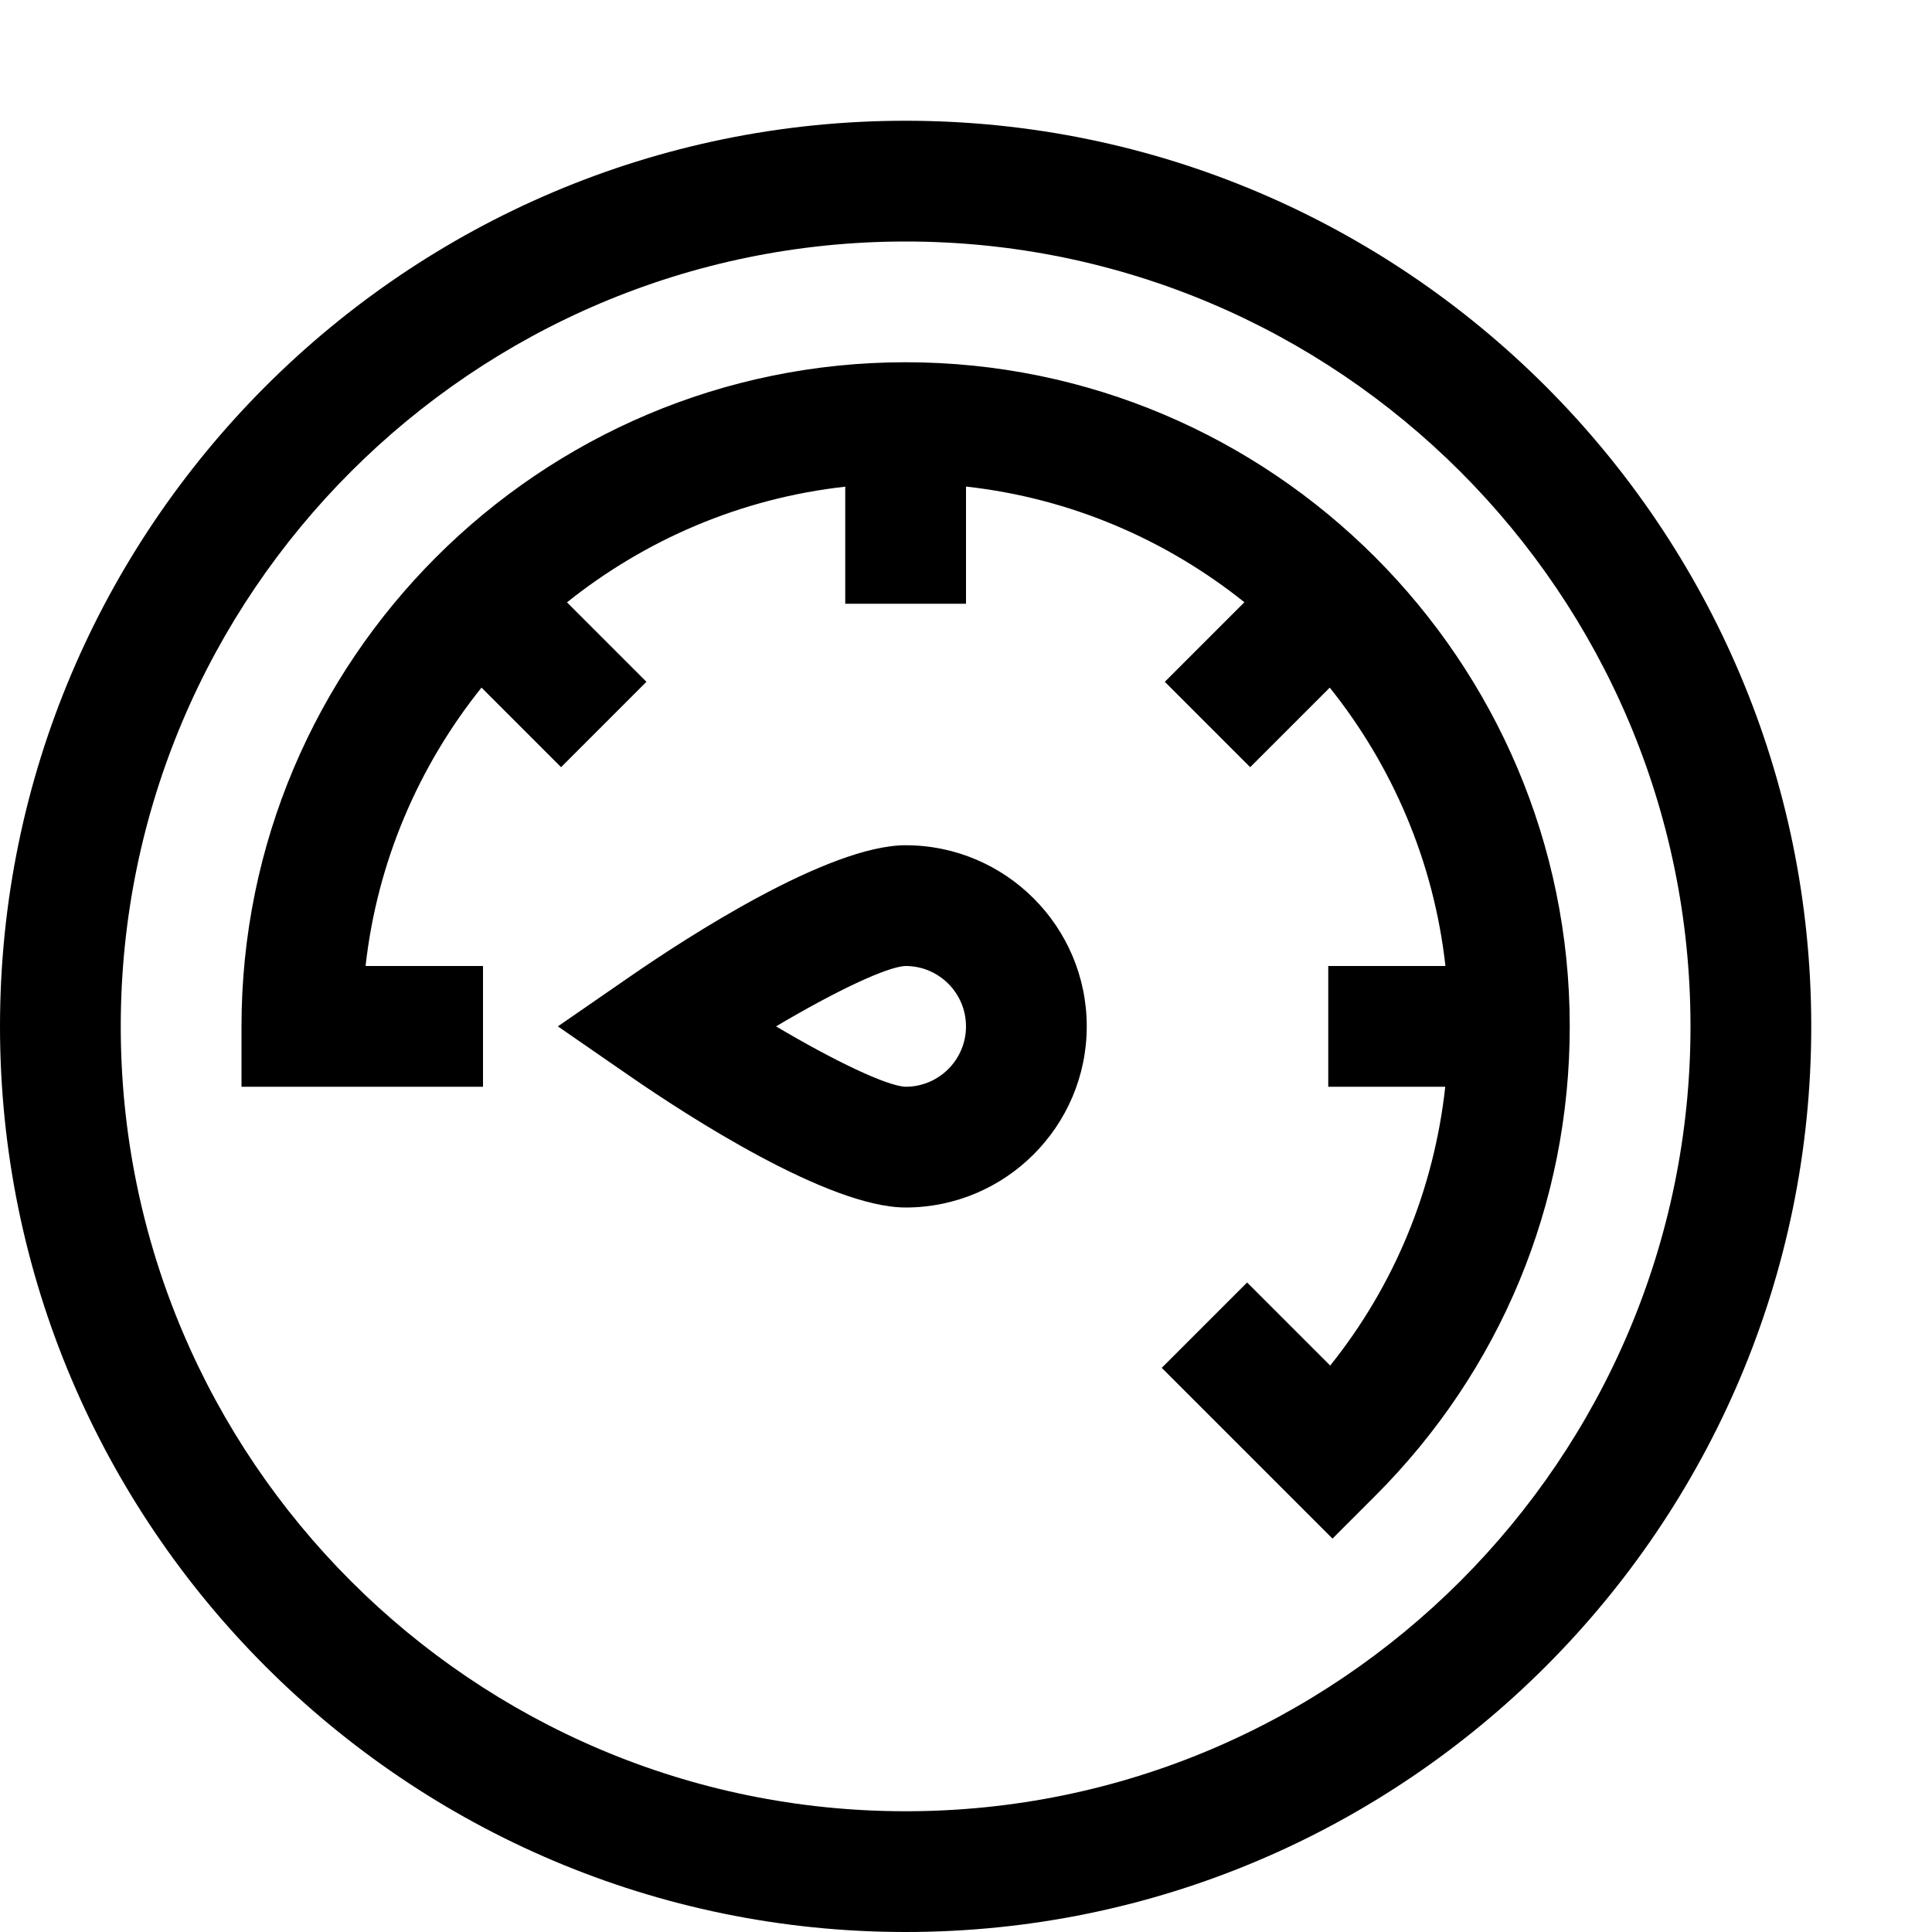 <?xml version="1.0" encoding="utf-8"?>
<!-- Generator: Adobe Illustrator 16.0.0, SVG Export Plug-In . SVG Version: 6.00 Build 0)  -->
<svg xmlns="http://www.w3.org/2000/svg" xmlns:xlink="http://www.w3.org/1999/xlink" version="1.1" id="Outlined_2_" x="0px" y="0px" width="32px" height="32px" viewBox="0 0 32 32" enable-background="new 0 0 32 32" xml:space="preserve">
<path d="M15,2C6.729,2,0,8.729,0,17c0,8.271,6.729,15,15,15c8.271,0,15-6.729,15-15C30,8.729,23.271,2,15,2z M15,30  C7.832,30,2,24.168,2,17C2,9.832,7.832,4,15,4c7.168,0,13,5.832,13,13C28,24.168,22.168,30,15,30z M26,17  c0,2.938-1.145,5.7-3.223,7.777l-0.707,0.707l-2.828-2.828l1.414-1.414l1.376,1.376c1.067-1.331,1.72-2.923,1.906-4.618H22v-2h1.941  c-0.193-1.733-0.88-3.316-1.916-4.611l-1.318,1.318l-1.414-1.414l1.318-1.318C19.316,8.939,17.732,8.251,16,8.059V10h-2V8.061  c-1.732,0.192-3.314,0.88-4.609,1.916l1.316,1.316l-1.414,1.414l-1.318-1.318C6.938,12.684,6.248,14.267,6.055,16H8v2H4v-1  C4,10.935,8.935,6,15,6S26,10.935,26,17z M15,14c-1.278,0-3.621,1.522-4.568,2.177L9.24,17l1.191,0.823  C11.379,18.478,13.722,20,15,20c1.654,0,3-1.346,3-3S16.654,14,15,14z M15.001,18c-0.306-0.009-1.177-0.425-2.147-1  c0.97-0.576,1.841-0.992,2.146-1c0.551,0,1,0.448,1,1C16,17.551,15.552,18,15.001,18z"/>
</svg>
